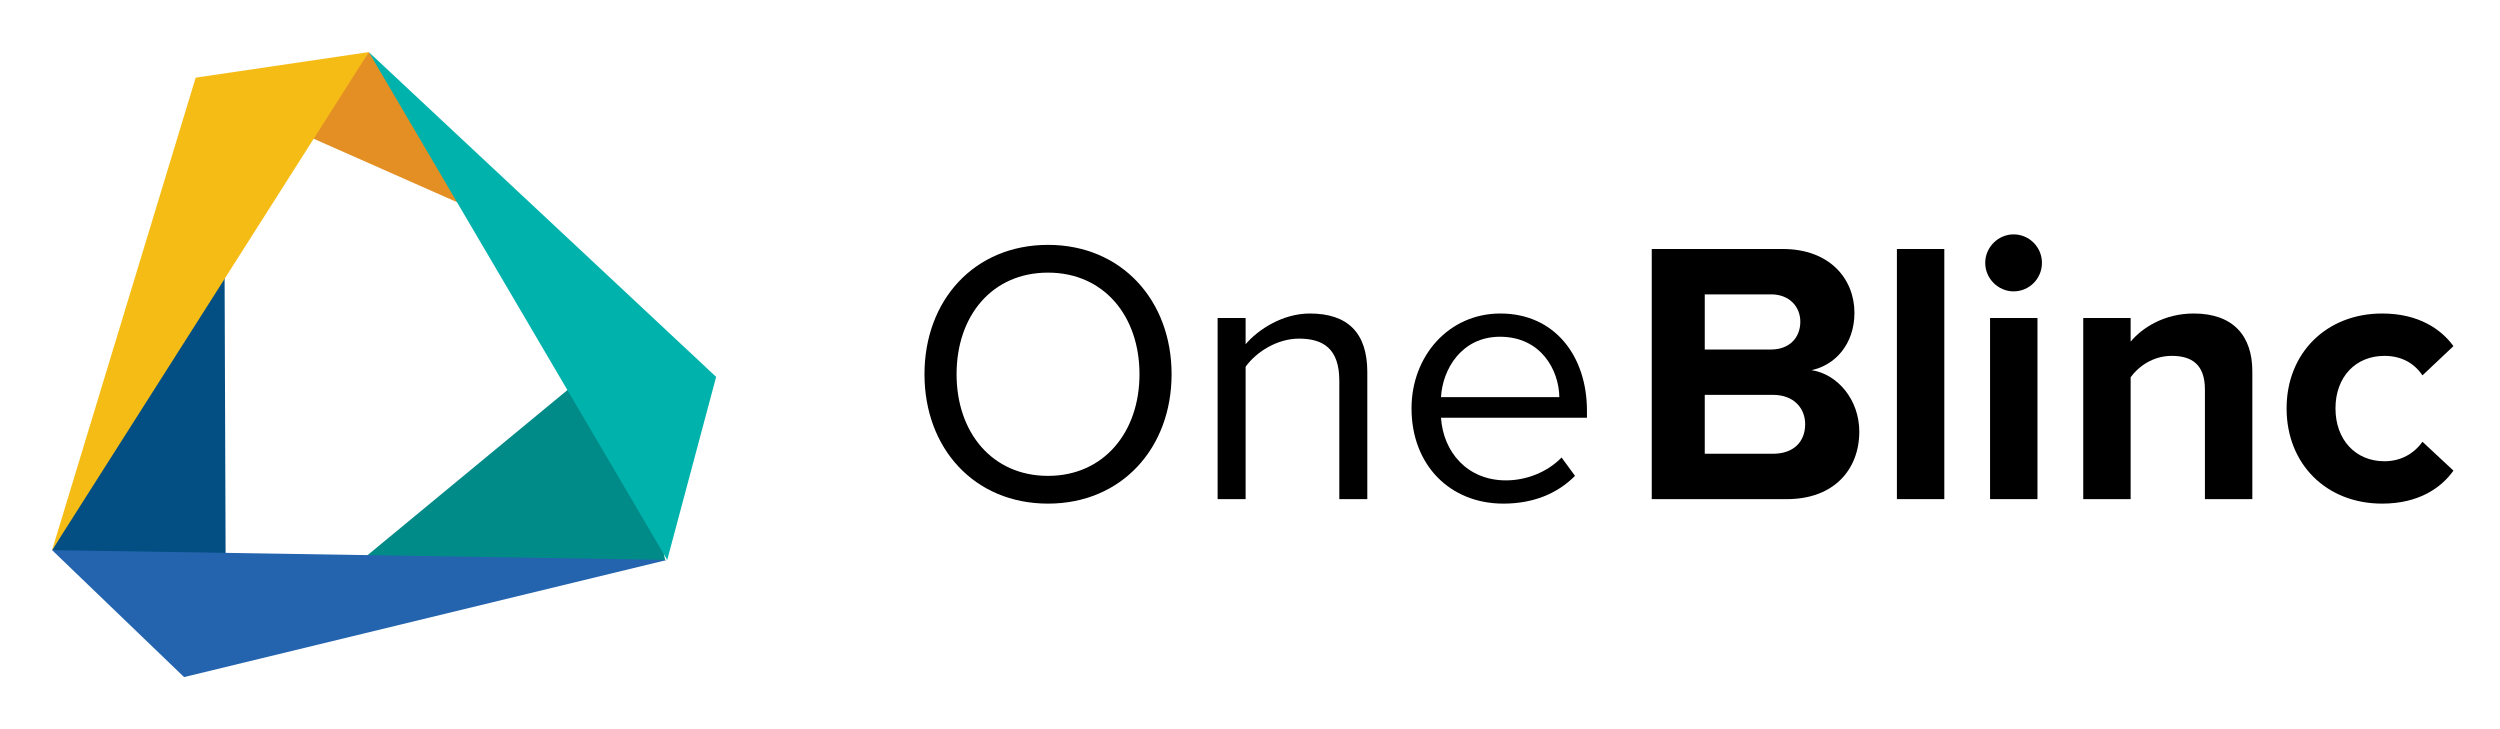 <svg width="192" height="56" viewBox="0 0 192 56" xmlns="http://www.w3.org/2000/svg">
<path fill-rule="evenodd" clip-rule="evenodd" d="M44.351 29.317L25.97 44.5L47.533 43.698L51.077 43L48.37 28.75L44.351 29.317Z" fill="#018B88"/>
<path fill-rule="evenodd" clip-rule="evenodd" d="M28.323 4L23.615 10.446L36.169 16L28.323 4Z" fill="#E48F24"/>
<path fill-rule="evenodd" clip-rule="evenodd" d="M4 42.25L17.338 46L17.244 19.75L4 42.25Z" fill="#034F83"/>
<path fill-rule="evenodd" clip-rule="evenodd" d="M15.029 5.963L4 42.25L28.323 4L15.029 5.963Z" fill="#F6BC16"/>
<path fill-rule="evenodd" clip-rule="evenodd" d="M51.243 43L55 28.945L28.323 4L51.243 43Z" fill="#00B2AC"/>
<path fill-rule="evenodd" clip-rule="evenodd" d="M14.136 52L51.243 43L4 42.25L14.136 52Z" fill="#2464AF"/>
<path d="M156.822 20.189C156.822 21.398 155.847 22.378 154.643 22.378C153.468 22.378 152.465 21.398 152.465 20.189C152.465 18.979 153.468 18 154.643 18C155.847 18 156.822 18.979 156.822 20.189Z"/>
<path d="M156.478 38.333H152.837V24.422H156.478V38.333Z"/>
<path fill-rule="evenodd" clip-rule="evenodd" d="M126.854 38.333H137.232C140.873 38.333 142.794 36.029 142.794 33.149C142.794 30.73 141.16 28.742 139.124 28.426C140.93 28.051 142.421 26.438 142.421 24.019C142.421 21.456 140.557 19.123 136.917 19.123H126.854V38.333ZM130.925 26.842V22.608H136.028C137.404 22.608 138.264 23.53 138.264 24.71C138.264 25.949 137.404 26.842 136.028 26.842H130.925ZM130.925 34.848V30.326H136.171C137.777 30.326 138.637 31.363 138.637 32.573C138.637 33.955 137.719 34.848 136.171 34.848H130.925Z"/>
<path d="M145.682 38.333H149.323V19.123H145.682V38.333Z"/>
<path d="M169.338 38.333H172.979V28.512C172.979 25.805 171.517 24.077 168.478 24.077C166.214 24.077 164.522 25.171 163.633 26.237V24.422H159.993V38.333H163.633V28.973C164.236 28.138 165.354 27.331 166.787 27.331C168.335 27.331 169.338 27.994 169.338 29.923V38.333Z"/>
<path d="M182.949 38.678C178.677 38.678 175.61 35.654 175.61 31.363C175.61 27.101 178.677 24.077 182.949 24.077C185.787 24.077 187.507 25.315 188.424 26.582L186.045 28.829C185.386 27.85 184.382 27.331 183.121 27.331C180.913 27.331 179.365 28.944 179.365 31.363C179.365 33.782 180.913 35.424 183.121 35.424C184.382 35.424 185.386 34.848 186.045 33.926L188.424 36.144C187.507 37.44 185.787 38.678 182.949 38.678Z"/>
<path fill-rule="evenodd" clip-rule="evenodd" d="M71 28.742C71 34.416 74.813 38.678 80.489 38.678C86.137 38.678 89.978 34.416 89.978 28.742C89.978 23.069 86.137 18.806 80.489 18.806C74.813 18.806 71 23.069 71 28.742ZM87.513 28.742C87.513 33.206 84.76 36.547 80.489 36.547C76.189 36.547 73.465 33.206 73.465 28.742C73.465 24.25 76.189 20.938 80.489 20.938C84.76 20.938 87.513 24.25 87.513 28.742Z"/>
<path d="M102.859 38.333H105.009V28.57C105.009 25.546 103.49 24.077 100.594 24.077C98.53 24.077 96.638 25.286 95.663 26.438V24.422H93.513V38.333H95.663V28.166C96.466 27.043 98.071 26.006 99.763 26.006C101.626 26.006 102.859 26.784 102.859 29.232V38.333Z"/>
<path fill-rule="evenodd" clip-rule="evenodd" d="M115.457 38.678C111.357 38.678 108.405 35.712 108.405 31.363C108.405 27.331 111.271 24.077 115.228 24.077C119.413 24.077 121.878 27.36 121.878 31.536V32.083H110.669C110.841 34.704 112.676 36.893 115.658 36.893C117.234 36.893 118.84 36.259 119.929 35.136L120.961 36.547C119.585 37.93 117.722 38.678 115.457 38.678ZM119.757 30.499C119.728 28.426 118.352 25.862 115.199 25.862C112.246 25.862 110.784 28.368 110.669 30.499H119.757Z"/>
</svg>
